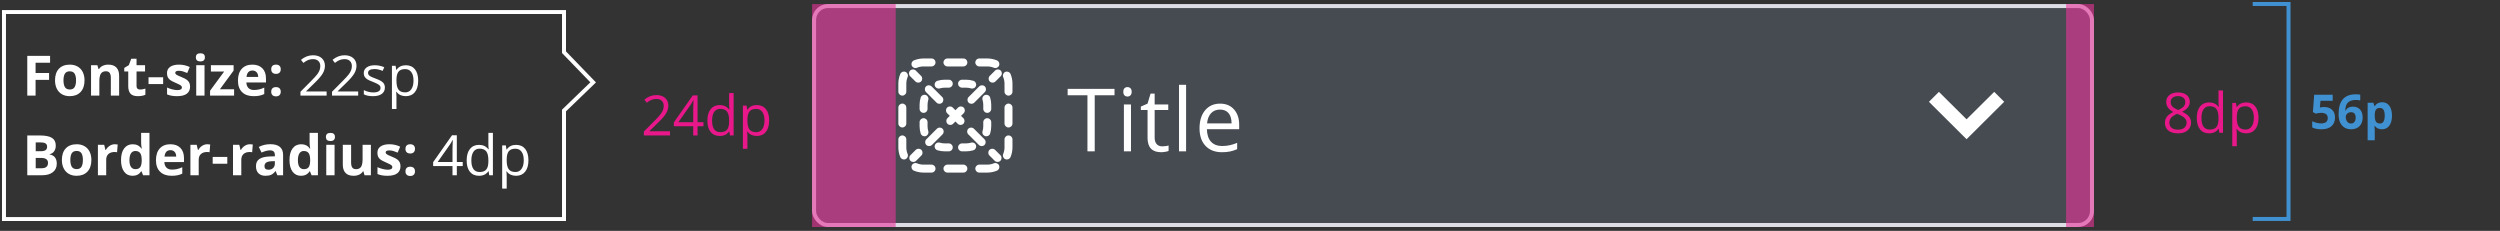 <svg width="628" height="58" viewBox="0 0 628 58" fill="none" xmlns="http://www.w3.org/2000/svg">
<rect x="0" y="0" width="628" height="58" fill="#333333" stroke="none"/>
<path d="M8.937 24.021H6.852V14.027H12.58V15.763H8.937V18.34H12.327V20.07H8.937V24.021ZM15.948 20.186C15.948 20.942 16.071 21.515 16.317 21.902C16.568 22.289 16.974 22.483 17.534 22.483C18.09 22.483 18.489 22.291 18.73 21.909C18.977 21.521 19.1 20.947 19.1 20.186C19.1 19.43 18.977 18.862 18.73 18.484C18.484 18.106 18.081 17.916 17.52 17.916C16.965 17.916 16.563 18.106 16.317 18.484C16.071 18.858 15.948 19.425 15.948 20.186ZM21.232 20.186C21.232 21.43 20.904 22.403 20.248 23.105C19.592 23.807 18.678 24.158 17.507 24.158C16.773 24.158 16.126 23.998 15.565 23.679C15.005 23.356 14.574 22.893 14.273 22.291C13.973 21.69 13.822 20.988 13.822 20.186C13.822 18.937 14.148 17.967 14.8 17.274C15.451 16.581 16.367 16.235 17.548 16.235C18.282 16.235 18.929 16.394 19.489 16.713C20.05 17.032 20.48 17.49 20.781 18.087C21.082 18.684 21.232 19.384 21.232 20.186ZM29.926 24.021H27.841V19.557C27.841 19.006 27.743 18.593 27.547 18.32C27.351 18.042 27.039 17.903 26.61 17.903C26.027 17.903 25.605 18.099 25.346 18.491C25.086 18.878 24.956 19.523 24.956 20.425V24.021H22.871V16.378H24.464L24.744 17.356H24.86C25.093 16.987 25.412 16.709 25.817 16.522C26.227 16.331 26.692 16.235 27.212 16.235C28.101 16.235 28.775 16.476 29.235 16.959C29.696 17.438 29.926 18.131 29.926 19.038V24.021ZM35.208 22.497C35.572 22.497 36.01 22.417 36.52 22.257V23.809C36.001 24.041 35.363 24.158 34.606 24.158C33.772 24.158 33.164 23.948 32.781 23.529C32.403 23.105 32.214 22.471 32.214 21.628V17.944H31.216V17.062L32.364 16.365L32.966 14.752H34.299V16.378H36.438V17.944H34.299V21.628C34.299 21.925 34.381 22.143 34.545 22.285C34.714 22.426 34.934 22.497 35.208 22.497ZM37.311 21.123V19.414H40.982V21.123H37.311ZM47.748 21.752C47.748 22.535 47.474 23.132 46.928 23.543C46.385 23.953 45.572 24.158 44.487 24.158C43.931 24.158 43.457 24.119 43.065 24.041C42.673 23.969 42.306 23.859 41.965 23.713V21.991C42.352 22.173 42.787 22.326 43.27 22.449C43.758 22.572 44.186 22.633 44.556 22.633C45.312 22.633 45.69 22.415 45.69 21.977C45.69 21.813 45.64 21.681 45.54 21.581C45.44 21.476 45.267 21.36 45.02 21.232C44.774 21.1 44.446 20.947 44.036 20.774C43.448 20.528 43.015 20.3 42.737 20.09C42.464 19.881 42.263 19.641 42.136 19.373C42.013 19.099 41.951 18.764 41.951 18.368C41.951 17.689 42.213 17.165 42.737 16.795C43.266 16.422 44.013 16.235 44.979 16.235C45.9 16.235 46.795 16.435 47.666 16.836L47.037 18.34C46.654 18.176 46.297 18.042 45.964 17.937C45.631 17.832 45.292 17.78 44.945 17.78C44.33 17.78 44.022 17.946 44.022 18.279C44.022 18.466 44.12 18.627 44.316 18.764C44.517 18.901 44.952 19.104 45.622 19.373C46.219 19.614 46.657 19.84 46.934 20.049C47.212 20.259 47.418 20.5 47.55 20.774C47.682 21.047 47.748 21.373 47.748 21.752ZM49.202 14.403C49.202 13.724 49.58 13.384 50.337 13.384C51.093 13.384 51.472 13.724 51.472 14.403C51.472 14.726 51.376 14.979 51.184 15.162C50.998 15.339 50.715 15.428 50.337 15.428C49.58 15.428 49.202 15.086 49.202 14.403ZM51.376 24.021H49.291V16.378H51.376V24.021ZM58.805 24.021H52.768V22.791L56.309 17.971H52.98V16.378H58.681V17.732L55.236 22.428H58.805V24.021ZM63.403 17.718C62.961 17.718 62.615 17.86 62.364 18.142C62.114 18.42 61.97 18.817 61.934 19.331H64.859C64.85 18.817 64.716 18.42 64.456 18.142C64.196 17.86 63.845 17.718 63.403 17.718ZM63.697 24.158C62.467 24.158 61.505 23.818 60.812 23.139C60.12 22.46 59.773 21.498 59.773 20.254C59.773 18.974 60.092 17.985 60.73 17.288C61.373 16.586 62.259 16.235 63.389 16.235C64.47 16.235 65.31 16.543 65.912 17.158C66.513 17.773 66.814 18.623 66.814 19.707V20.719H61.886C61.908 21.312 62.084 21.774 62.412 22.107C62.74 22.44 63.2 22.606 63.793 22.606C64.253 22.606 64.688 22.558 65.099 22.462C65.509 22.367 65.937 22.214 66.384 22.004V23.618C66.019 23.8 65.629 23.934 65.215 24.021C64.8 24.112 64.294 24.158 63.697 24.158ZM68.132 23.044C68.132 22.661 68.234 22.371 68.439 22.175C68.644 21.979 68.943 21.881 69.335 21.881C69.713 21.881 70.005 21.982 70.21 22.182C70.419 22.383 70.524 22.67 70.524 23.044C70.524 23.404 70.419 23.688 70.21 23.898C70 24.103 69.709 24.206 69.335 24.206C68.952 24.206 68.656 24.105 68.446 23.905C68.237 23.7 68.132 23.413 68.132 23.044ZM68.132 17.397C68.132 17.014 68.234 16.725 68.439 16.529C68.644 16.333 68.943 16.235 69.335 16.235C69.713 16.235 70.005 16.335 70.21 16.536C70.419 16.736 70.524 17.023 70.524 17.397C70.524 17.766 70.417 18.053 70.203 18.258C69.993 18.459 69.704 18.559 69.335 18.559C68.952 18.559 68.656 18.459 68.446 18.258C68.237 18.058 68.132 17.771 68.132 17.397ZM82.046 24.021H75.476V23.044L78.108 20.398C78.91 19.587 79.439 19.008 79.694 18.662C79.949 18.315 80.141 17.978 80.268 17.65C80.396 17.322 80.46 16.969 80.46 16.59C80.46 16.057 80.298 15.636 79.974 15.326C79.651 15.011 79.202 14.854 78.628 14.854C78.213 14.854 77.819 14.922 77.445 15.059C77.076 15.196 76.663 15.444 76.208 15.804L75.606 15.032C76.527 14.266 77.529 13.883 78.614 13.883C79.553 13.883 80.289 14.125 80.822 14.608C81.355 15.086 81.622 15.731 81.622 16.543C81.622 17.176 81.444 17.803 81.089 18.422C80.733 19.042 80.068 19.826 79.093 20.774L76.905 22.914V22.968H82.046V24.021ZM89.973 24.021H83.404V23.044L86.036 20.398C86.838 19.587 87.367 19.008 87.622 18.662C87.877 18.315 88.069 17.978 88.196 17.65C88.324 17.322 88.388 16.969 88.388 16.59C88.388 16.057 88.226 15.636 87.902 15.326C87.579 15.011 87.13 14.854 86.555 14.854C86.141 14.854 85.746 14.922 85.373 15.059C85.004 15.196 84.591 15.444 84.135 15.804L83.534 15.032C84.454 14.266 85.457 13.883 86.542 13.883C87.481 13.883 88.217 14.125 88.75 14.608C89.283 15.086 89.55 15.731 89.55 16.543C89.55 17.176 89.372 17.803 89.016 18.422C88.661 19.042 87.996 19.826 87.02 20.774L84.833 22.914V22.968H89.973V24.021ZM96.684 21.977C96.684 22.674 96.425 23.212 95.905 23.59C95.385 23.969 94.656 24.158 93.718 24.158C92.724 24.158 91.949 24 91.393 23.686V22.633C91.753 22.816 92.138 22.959 92.549 23.064C92.963 23.169 93.362 23.221 93.745 23.221C94.337 23.221 94.793 23.128 95.112 22.941C95.431 22.75 95.591 22.46 95.591 22.073C95.591 21.781 95.463 21.533 95.208 21.328C94.957 21.118 94.465 20.872 93.731 20.589C93.034 20.33 92.537 20.104 92.241 19.913C91.949 19.717 91.731 19.496 91.585 19.25C91.444 19.003 91.373 18.709 91.373 18.368C91.373 17.757 91.621 17.276 92.118 16.925C92.615 16.57 93.296 16.392 94.162 16.392C94.969 16.392 95.757 16.556 96.527 16.884L96.124 17.807C95.372 17.497 94.691 17.342 94.08 17.342C93.542 17.342 93.136 17.427 92.863 17.595C92.59 17.764 92.453 17.996 92.453 18.293C92.453 18.493 92.503 18.664 92.603 18.805C92.708 18.947 92.874 19.081 93.102 19.209C93.33 19.336 93.768 19.521 94.415 19.762C95.303 20.086 95.903 20.412 96.213 20.74C96.527 21.068 96.684 21.48 96.684 21.977ZM101.939 24.158C101.452 24.158 101.005 24.069 100.599 23.891C100.198 23.709 99.861 23.431 99.588 23.057H99.506C99.56 23.495 99.588 23.909 99.588 24.301V27.384H98.453V16.529H99.376L99.533 17.554H99.588C99.879 17.144 100.219 16.848 100.606 16.666C100.994 16.483 101.438 16.392 101.939 16.392C102.933 16.392 103.698 16.732 104.236 17.411C104.778 18.09 105.05 19.042 105.05 20.268C105.05 21.498 104.774 22.456 104.222 23.139C103.676 23.818 102.914 24.158 101.939 24.158ZM101.775 17.356C101.01 17.356 100.456 17.568 100.114 17.992C99.772 18.416 99.597 19.09 99.588 20.015V20.268C99.588 21.321 99.763 22.075 100.114 22.531C100.465 22.982 101.028 23.207 101.802 23.207C102.45 23.207 102.955 22.945 103.32 22.421C103.689 21.897 103.874 21.175 103.874 20.254C103.874 19.32 103.689 18.605 103.32 18.108C102.955 17.607 102.441 17.356 101.775 17.356ZM6.852 34.027H9.962C11.379 34.027 12.407 34.23 13.045 34.635C13.688 35.036 14.009 35.677 14.009 36.556C14.009 37.153 13.867 37.643 13.585 38.026C13.307 38.409 12.935 38.639 12.471 38.716V38.785C13.104 38.926 13.56 39.19 13.838 39.578C14.12 39.965 14.262 40.48 14.262 41.123C14.262 42.034 13.931 42.745 13.271 43.255C12.614 43.766 11.721 44.021 10.591 44.021H6.852V34.027ZM8.971 37.985H10.201C10.775 37.985 11.19 37.896 11.445 37.718C11.705 37.541 11.835 37.247 11.835 36.836C11.835 36.454 11.694 36.18 11.411 36.016C11.133 35.847 10.691 35.763 10.085 35.763H8.971V37.985ZM8.971 39.666V42.271H10.351C10.935 42.271 11.366 42.159 11.643 41.936C11.921 41.713 12.06 41.371 12.06 40.911C12.06 40.081 11.468 39.666 10.283 39.666H8.971ZM17.671 40.186C17.671 40.943 17.794 41.514 18.04 41.902C18.291 42.289 18.696 42.483 19.257 42.483C19.813 42.483 20.212 42.291 20.453 41.909C20.699 41.521 20.822 40.947 20.822 40.186C20.822 39.429 20.699 38.862 20.453 38.484C20.207 38.106 19.804 37.916 19.243 37.916C18.687 37.916 18.286 38.106 18.04 38.484C17.794 38.858 17.671 39.425 17.671 40.186ZM22.955 40.186C22.955 41.43 22.627 42.403 21.971 43.105C21.314 43.807 20.401 44.158 19.23 44.158C18.496 44.158 17.849 43.998 17.288 43.679C16.727 43.356 16.297 42.893 15.996 42.291C15.695 41.69 15.545 40.988 15.545 40.186C15.545 38.937 15.871 37.967 16.522 37.274C17.174 36.581 18.09 36.235 19.27 36.235C20.004 36.235 20.651 36.394 21.212 36.713C21.772 37.032 22.203 37.49 22.504 38.087C22.805 38.684 22.955 39.384 22.955 40.186ZM28.859 36.235C29.142 36.235 29.377 36.255 29.563 36.296L29.406 38.252C29.238 38.206 29.032 38.183 28.791 38.183C28.126 38.183 27.606 38.354 27.232 38.696C26.863 39.038 26.679 39.516 26.679 40.131V44.021H24.594V36.378H26.173L26.48 37.664H26.583C26.82 37.235 27.139 36.891 27.54 36.631C27.946 36.367 28.385 36.235 28.859 36.235ZM33.287 44.158C32.389 44.158 31.683 43.809 31.168 43.112C30.657 42.415 30.402 41.448 30.402 40.213C30.402 38.96 30.662 37.985 31.182 37.288C31.706 36.586 32.426 36.235 33.342 36.235C34.303 36.235 35.037 36.609 35.543 37.356H35.611C35.506 36.786 35.454 36.278 35.454 35.831V33.384H37.546V44.021H35.946L35.543 43.03H35.454C34.98 43.782 34.258 44.158 33.287 44.158ZM34.019 42.497C34.552 42.497 34.941 42.342 35.187 42.032C35.438 41.722 35.575 41.196 35.598 40.453V40.227C35.598 39.407 35.47 38.819 35.215 38.463C34.964 38.108 34.554 37.93 33.984 37.93C33.52 37.93 33.157 38.128 32.897 38.525C32.642 38.917 32.515 39.489 32.515 40.241C32.515 40.993 32.645 41.558 32.904 41.936C33.164 42.31 33.535 42.497 34.019 42.497ZM42.807 37.718C42.365 37.718 42.019 37.859 41.769 38.142C41.518 38.42 41.374 38.817 41.338 39.331H44.264C44.255 38.817 44.12 38.42 43.86 38.142C43.6 37.859 43.25 37.718 42.807 37.718ZM43.102 44.158C41.871 44.158 40.909 43.818 40.217 43.139C39.524 42.46 39.178 41.498 39.178 40.254C39.178 38.974 39.497 37.985 40.135 37.288C40.777 36.586 41.664 36.235 42.794 36.235C43.874 36.235 44.715 36.542 45.316 37.158C45.918 37.773 46.219 38.623 46.219 39.708V40.719H41.29C41.313 41.312 41.488 41.774 41.816 42.107C42.145 42.44 42.605 42.606 43.197 42.606C43.657 42.606 44.093 42.558 44.503 42.462C44.913 42.367 45.341 42.214 45.788 42.004V43.618C45.423 43.8 45.034 43.934 44.619 44.021C44.204 44.112 43.699 44.158 43.102 44.158ZM52.096 36.235C52.378 36.235 52.613 36.255 52.8 36.296L52.642 38.252C52.474 38.206 52.269 38.183 52.027 38.183C51.362 38.183 50.842 38.354 50.469 38.696C50.099 39.038 49.915 39.516 49.915 40.131V44.021H47.83V36.378H49.409L49.717 37.664H49.819C50.056 37.235 50.375 36.891 50.776 36.631C51.182 36.367 51.622 36.235 52.096 36.235ZM53.427 41.123V39.414H57.097V41.123H53.427ZM62.797 36.235C63.079 36.235 63.314 36.255 63.501 36.296L63.344 38.252C63.175 38.206 62.97 38.183 62.728 38.183C62.063 38.183 61.544 38.354 61.17 38.696C60.801 39.038 60.616 39.516 60.616 40.131V44.021H58.531V36.378H60.11L60.418 37.664H60.52C60.757 37.235 61.076 36.891 61.477 36.631C61.883 36.367 62.323 36.235 62.797 36.235ZM69.658 44.021L69.255 42.982H69.2C68.849 43.424 68.487 43.732 68.113 43.905C67.744 44.073 67.261 44.158 66.664 44.158C65.93 44.158 65.351 43.948 64.928 43.529C64.508 43.109 64.299 42.513 64.299 41.738C64.299 40.927 64.581 40.33 65.146 39.947C65.716 39.559 66.573 39.345 67.717 39.304L69.043 39.263V38.928C69.043 38.154 68.646 37.766 67.853 37.766C67.243 37.766 66.525 37.951 65.7 38.32L65.01 36.912C65.889 36.451 66.864 36.221 67.935 36.221C68.961 36.221 69.747 36.444 70.294 36.891C70.841 37.338 71.114 38.017 71.114 38.928V44.021H69.658ZM69.043 40.48L68.236 40.507C67.63 40.526 67.179 40.635 66.883 40.835C66.586 41.036 66.438 41.341 66.438 41.752C66.438 42.339 66.776 42.633 67.45 42.633C67.933 42.633 68.318 42.494 68.605 42.216C68.897 41.938 69.043 41.569 69.043 41.109V40.48ZM75.603 44.158C74.706 44.158 73.999 43.809 73.484 43.112C72.974 42.415 72.719 41.448 72.719 40.213C72.719 38.96 72.978 37.985 73.498 37.288C74.022 36.586 74.742 36.235 75.658 36.235C76.62 36.235 77.353 36.609 77.859 37.356H77.928C77.823 36.786 77.77 36.278 77.77 35.831V33.384H79.862V44.021H78.263L77.859 43.03H77.77C77.296 43.782 76.574 44.158 75.603 44.158ZM76.335 42.497C76.868 42.497 77.258 42.342 77.504 42.032C77.754 41.722 77.891 41.196 77.914 40.453V40.227C77.914 39.407 77.786 38.819 77.531 38.463C77.28 38.108 76.87 37.93 76.301 37.93C75.836 37.93 75.474 38.128 75.214 38.525C74.959 38.917 74.831 39.489 74.831 40.241C74.831 40.993 74.961 41.558 75.221 41.936C75.48 42.31 75.852 42.497 76.335 42.497ZM81.87 34.403C81.87 33.724 82.248 33.384 83.005 33.384C83.761 33.384 84.139 33.724 84.139 34.403C84.139 34.726 84.044 34.979 83.852 35.162C83.665 35.339 83.383 35.428 83.005 35.428C82.248 35.428 81.87 35.086 81.87 34.403ZM84.044 44.021H81.959V36.378H84.044V44.021ZM91.568 44.021L91.288 43.044H91.178C90.955 43.399 90.638 43.675 90.228 43.871C89.818 44.062 89.351 44.158 88.827 44.158C87.929 44.158 87.252 43.919 86.797 43.44C86.341 42.957 86.113 42.264 86.113 41.362V36.378H88.198V40.842C88.198 41.394 88.296 41.808 88.492 42.086C88.688 42.36 89 42.497 89.428 42.497C90.012 42.497 90.433 42.303 90.693 41.916C90.953 41.524 91.083 40.877 91.083 39.974V36.378H93.168V44.021H91.568ZM100.603 41.752C100.603 42.535 100.33 43.132 99.783 43.542C99.241 43.953 98.427 44.158 97.343 44.158C96.787 44.158 96.313 44.119 95.921 44.041C95.529 43.969 95.162 43.859 94.82 43.713V41.991C95.207 42.173 95.643 42.326 96.126 42.449C96.613 42.572 97.042 42.633 97.411 42.633C98.167 42.633 98.546 42.415 98.546 41.977C98.546 41.813 98.496 41.681 98.395 41.581C98.295 41.476 98.122 41.359 97.876 41.232C97.63 41.1 97.302 40.947 96.891 40.774C96.303 40.528 95.871 40.3 95.593 40.09C95.319 39.881 95.119 39.641 94.991 39.373C94.868 39.099 94.806 38.764 94.806 38.368C94.806 37.689 95.069 37.165 95.593 36.795C96.121 36.422 96.869 36.235 97.835 36.235C98.755 36.235 99.651 36.435 100.521 36.836L99.892 38.34C99.51 38.176 99.152 38.042 98.819 37.937C98.486 37.832 98.147 37.78 97.801 37.78C97.185 37.78 96.878 37.946 96.878 38.279C96.878 38.466 96.976 38.627 97.172 38.764C97.372 38.901 97.807 39.104 98.477 39.373C99.074 39.614 99.512 39.84 99.79 40.049C100.068 40.259 100.273 40.501 100.405 40.774C100.537 41.047 100.603 41.373 100.603 41.752ZM101.852 43.044C101.852 42.661 101.955 42.371 102.16 42.175C102.365 41.979 102.664 41.881 103.055 41.881C103.434 41.881 103.725 41.982 103.93 42.182C104.14 42.383 104.245 42.67 104.245 43.044C104.245 43.404 104.14 43.688 103.93 43.898C103.721 44.103 103.429 44.206 103.055 44.206C102.673 44.206 102.376 44.105 102.167 43.905C101.957 43.7 101.852 43.413 101.852 43.044ZM101.852 37.397C101.852 37.014 101.955 36.725 102.16 36.529C102.365 36.333 102.664 36.235 103.055 36.235C103.434 36.235 103.725 36.335 103.93 36.536C104.14 36.736 104.245 37.023 104.245 37.397C104.245 37.766 104.138 38.053 103.924 38.258C103.714 38.459 103.425 38.559 103.055 38.559C102.673 38.559 102.376 38.459 102.167 38.258C101.957 38.058 101.852 37.771 101.852 37.397ZM116.238 41.724H114.755V44.021H113.668V41.724H108.807V40.733L113.552 33.972H114.755V40.692H116.238V41.724ZM113.668 40.692V37.37C113.668 36.718 113.691 35.982 113.736 35.162H113.681C113.463 35.599 113.258 35.961 113.066 36.248L109.942 40.692H113.668ZM122.744 43.016H122.682C122.158 43.777 121.374 44.158 120.331 44.158C119.351 44.158 118.588 43.823 118.041 43.153C117.498 42.483 117.227 41.53 117.227 40.295C117.227 39.06 117.501 38.101 118.048 37.417C118.594 36.734 119.356 36.392 120.331 36.392C121.347 36.392 122.126 36.761 122.669 37.499H122.758L122.71 36.959L122.682 36.433V33.384H123.817V44.021H122.894L122.744 43.016ZM120.474 43.208C121.249 43.208 121.81 42.998 122.156 42.579C122.507 42.155 122.682 41.474 122.682 40.535V40.295C122.682 39.234 122.505 38.477 122.149 38.026C121.798 37.57 121.235 37.342 120.461 37.342C119.795 37.342 119.285 37.602 118.929 38.122C118.579 38.637 118.403 39.366 118.403 40.309C118.403 41.266 118.579 41.988 118.929 42.476C119.28 42.964 119.795 43.208 120.474 43.208ZM129.633 44.158C129.145 44.158 128.698 44.069 128.293 43.891C127.892 43.709 127.554 43.431 127.281 43.057H127.199C127.254 43.495 127.281 43.909 127.281 44.301V47.384H126.146V36.529H127.069L127.226 37.554H127.281C127.573 37.144 127.912 36.848 128.3 36.666C128.687 36.483 129.131 36.392 129.633 36.392C130.626 36.392 131.392 36.732 131.929 37.411C132.472 38.09 132.743 39.042 132.743 40.268C132.743 41.498 132.467 42.456 131.916 43.139C131.369 43.818 130.608 44.158 129.633 44.158ZM129.468 37.356C128.703 37.356 128.149 37.568 127.807 37.992C127.466 38.416 127.29 39.09 127.281 40.015V40.268C127.281 41.321 127.456 42.075 127.807 42.531C128.158 42.982 128.721 43.208 129.496 43.208C130.143 43.208 130.649 42.946 131.013 42.421C131.383 41.897 131.567 41.175 131.567 40.254C131.567 39.32 131.383 38.605 131.013 38.108C130.649 37.607 130.134 37.356 129.468 37.356Z" fill="white"/>
<path d="M1 55.021V3.021H141.678V13.118L149 20.691L141.678 27.759V55.021H1Z" stroke="white"/>
<path d="M168.31 34.021H161.74V33.044L164.372 30.398C165.174 29.587 165.703 29.008 165.958 28.662C166.213 28.315 166.405 27.978 166.532 27.65C166.66 27.322 166.724 26.969 166.724 26.59C166.724 26.057 166.562 25.636 166.238 25.326C165.915 25.011 165.466 24.854 164.892 24.854C164.477 24.854 164.083 24.922 163.709 25.059C163.34 25.196 162.927 25.444 162.472 25.804L161.87 25.032C162.791 24.266 163.793 23.883 164.878 23.883C165.817 23.883 166.553 24.125 167.086 24.608C167.619 25.086 167.886 25.731 167.886 26.543C167.886 27.176 167.708 27.803 167.353 28.422C166.997 29.042 166.332 29.826 165.356 30.774L163.169 32.914V32.968H168.31V34.021ZM176.709 31.724H175.226V34.021H174.139V31.724H169.278V30.733L174.022 23.972H175.226V30.692H176.709V31.724ZM174.139 30.692V27.37C174.139 26.718 174.161 25.982 174.207 25.162H174.152C173.934 25.599 173.729 25.961 173.537 26.248L170.413 30.692H174.139ZM183.215 33.016H183.153C182.629 33.777 181.845 34.158 180.802 34.158C179.822 34.158 179.059 33.823 178.512 33.153C177.969 32.483 177.698 31.53 177.698 30.295C177.698 29.06 177.972 28.101 178.519 27.418C179.065 26.734 179.827 26.392 180.802 26.392C181.818 26.392 182.597 26.761 183.14 27.5H183.229L183.181 26.959L183.153 26.433V23.384H184.288V34.021H183.365L183.215 33.016ZM180.945 33.208C181.72 33.208 182.281 32.998 182.627 32.579C182.978 32.155 183.153 31.474 183.153 30.535V30.295C183.153 29.234 182.976 28.477 182.62 28.026C182.269 27.57 181.706 27.342 180.932 27.342C180.266 27.342 179.756 27.602 179.4 28.122C179.049 28.637 178.874 29.366 178.874 30.309C178.874 31.266 179.049 31.988 179.4 32.476C179.751 32.964 180.266 33.208 180.945 33.208ZM190.104 34.158C189.616 34.158 189.169 34.069 188.764 33.891C188.363 33.709 188.025 33.431 187.752 33.057H187.67C187.725 33.495 187.752 33.909 187.752 34.301V37.384H186.617V26.529H187.54L187.697 27.554H187.752C188.044 27.144 188.383 26.848 188.771 26.666C189.158 26.483 189.602 26.392 190.104 26.392C191.097 26.392 191.863 26.732 192.4 27.411C192.943 28.09 193.214 29.042 193.214 30.268C193.214 31.498 192.938 32.456 192.387 33.139C191.84 33.818 191.079 34.158 190.104 34.158ZM189.939 27.356C189.174 27.356 188.62 27.568 188.278 27.992C187.937 28.416 187.761 29.09 187.752 30.015V30.268C187.752 31.321 187.927 32.075 188.278 32.531C188.629 32.982 189.192 33.208 189.967 33.208C190.614 33.208 191.12 32.946 191.484 32.421C191.854 31.897 192.038 31.175 192.038 30.254C192.038 29.32 191.854 28.605 191.484 28.108C191.12 27.607 190.605 27.356 189.939 27.356Z" fill="#E8178A"/>
<g clip-path="url(#clip0_7211_84747)">
<rect x="204" y="1.021" width="322" height="56" rx="4" fill="#464B52"/>
<path d="M232 16.688C231.411 16.688 230.851 16.805 230.342 17.016C229.831 17.228 229.246 16.985 229.035 16.475C228.823 15.965 229.065 15.38 229.575 15.169C230.324 14.858 231.143 14.688 232 14.688H234C234.552 14.688 235 15.135 235 15.688C235 16.24 234.552 16.688 234 16.688H232Z" fill="white"/>
<path d="M237 15.688C237 15.135 237.448 14.688 238 14.688H242C242.552 14.688 243 15.135 243 15.688C243 16.24 242.552 16.688 242 16.688H238C237.448 16.688 237 16.24 237 15.688Z" fill="white"/>
<path d="M245 15.688C245 15.135 245.448 14.688 246 14.688H248C248.857 14.688 249.676 14.858 250.425 15.169C250.935 15.38 251.177 15.965 250.965 16.475C250.754 16.985 250.169 17.228 249.658 17.016C249.149 16.805 248.589 16.688 248 16.688H246C245.448 16.688 245 16.24 245 15.688Z" fill="white"/>
<path d="M227.454 18.056C227.965 18.267 228.207 18.852 227.995 19.363C227.784 19.872 227.667 20.431 227.667 21.021V23.021C227.667 23.573 227.219 24.021 226.667 24.021C226.114 24.021 225.667 23.573 225.667 23.021V21.021C225.667 20.164 225.837 19.345 226.148 18.596C226.359 18.086 226.944 17.844 227.454 18.056Z" fill="white"/>
<path d="M252.546 18.056C253.056 17.844 253.641 18.086 253.852 18.596C254.163 19.345 254.333 20.164 254.333 21.021V23.021C254.333 23.573 253.886 24.021 253.333 24.021C252.781 24.021 252.333 23.573 252.333 23.021V21.021C252.333 20.431 252.216 19.872 252.005 19.363C251.793 18.852 252.035 18.267 252.546 18.056Z" fill="white"/>
<path d="M226.667 26.021C227.219 26.021 227.667 26.469 227.667 27.021V31.021C227.667 31.573 227.219 32.021 226.667 32.021C226.114 32.021 225.667 31.573 225.667 31.021V27.021C225.667 26.469 226.114 26.021 226.667 26.021Z" fill="white"/>
<path d="M253.333 26.021C253.886 26.021 254.333 26.469 254.333 27.021V31.021C254.333 31.573 253.886 32.021 253.333 32.021C252.781 32.021 252.333 31.573 252.333 31.021V27.021C252.333 26.469 252.781 26.021 253.333 26.021Z" fill="white"/>
<path d="M226.667 34.021C227.219 34.021 227.667 34.469 227.667 35.021V37.021C227.667 37.61 227.784 38.17 227.995 38.679C228.207 39.19 227.965 39.775 227.454 39.986C226.944 40.198 226.359 39.956 226.148 39.446C225.837 38.697 225.667 37.878 225.667 37.021V35.021C225.667 34.469 226.114 34.021 226.667 34.021Z" fill="white"/>
<path d="M253.333 34.021C253.886 34.021 254.333 34.469 254.333 35.021V37.021C254.333 37.878 254.163 38.697 253.852 39.446C253.641 39.956 253.056 40.198 252.546 39.986C252.035 39.775 251.793 39.19 252.005 38.679C252.216 38.17 252.333 37.61 252.333 37.021V35.021C252.333 34.469 252.781 34.021 253.333 34.021Z" fill="white"/>
<path d="M229.035 41.566C229.246 41.056 229.831 40.814 230.342 41.026C230.851 41.237 231.411 41.354 232 41.354H234C234.552 41.354 235 41.802 235 42.354C235 42.907 234.552 43.354 234 43.354H232C231.143 43.354 230.324 43.184 229.575 42.873C229.065 42.662 228.823 42.077 229.035 41.566Z" fill="white"/>
<path d="M250.965 41.566C251.177 42.077 250.935 42.662 250.425 42.873C249.676 43.184 248.857 43.354 248 43.354H246C245.448 43.354 245 42.907 245 42.354C245 41.802 245.448 41.354 246 41.354H248C248.589 41.354 249.149 41.237 249.658 41.026C250.169 40.814 250.754 41.056 250.965 41.566Z" fill="white"/>
<path d="M237 42.354C237 41.802 237.448 41.354 238 41.354H242C242.552 41.354 243 41.802 243 42.354C243 42.907 242.552 43.354 242 43.354H238C237.448 43.354 237 42.907 237 42.354Z" fill="white"/>
<path d="M251.374 19.142C251.764 18.752 251.764 18.119 251.374 17.728C250.983 17.337 250.35 17.337 249.96 17.728L248.631 19.056C248.241 19.447 248.241 20.08 248.631 20.471C249.022 20.861 249.655 20.861 250.045 20.471L251.374 19.142Z" fill="white"/>
<path d="M247.389 23.127C247.779 22.737 247.779 22.103 247.389 21.713C246.998 21.322 246.365 21.322 245.975 21.713L243.318 24.369C242.928 24.76 242.928 25.393 243.318 25.784C243.709 26.174 244.342 26.174 244.732 25.784L247.389 23.127Z" fill="white"/>
<path d="M242.076 28.44C242.466 28.05 242.466 27.416 242.076 27.026C241.685 26.636 241.052 26.636 240.662 27.026L240 27.688L239.338 27.026C238.948 26.636 238.315 26.636 237.924 27.026C237.534 27.416 237.534 28.05 237.924 28.44L238.586 29.102L238.005 29.683C237.615 30.073 237.615 30.706 238.005 31.097C238.396 31.487 239.029 31.487 239.419 31.097L240 30.516L240.581 31.097C240.971 31.487 241.604 31.487 241.995 31.097C242.385 30.706 242.385 30.073 241.995 29.683L241.414 29.102L242.076 28.44Z" fill="white"/>
<path d="M236.763 33.753C237.153 33.363 237.153 32.73 236.763 32.339C236.372 31.949 235.739 31.949 235.349 32.339L232.692 34.996C232.301 35.386 232.301 36.019 232.692 36.41C233.082 36.8 233.716 36.8 234.106 36.41L236.763 33.753Z" fill="white"/>
<path d="M231.45 39.066C231.84 38.676 231.84 38.043 231.45 37.652C231.059 37.262 230.426 37.262 230.035 37.652L228.707 38.98C228.317 39.371 228.317 40.004 228.707 40.395C229.098 40.785 229.731 40.785 230.121 40.395L231.45 39.066Z" fill="white"/>
<path d="M249.879 40.395C250.269 40.785 250.902 40.785 251.293 40.395C251.683 40.004 251.683 39.371 251.293 38.98L249.965 37.652C249.574 37.262 248.941 37.262 248.55 37.652C248.16 38.043 248.16 38.676 248.55 39.066L249.879 40.395Z" fill="white"/>
<path d="M245.894 36.41C246.284 36.8 246.918 36.8 247.308 36.41C247.699 36.019 247.699 35.386 247.308 34.996L244.652 32.339C244.261 31.949 243.628 31.949 243.237 32.339C242.847 32.73 242.847 33.363 243.237 33.753L245.894 36.41Z" fill="white"/>
<path d="M235.268 25.784C235.658 26.174 236.291 26.174 236.682 25.784C237.072 25.393 237.072 24.76 236.682 24.369L234.025 21.713C233.635 21.322 233.002 21.322 232.611 21.713C232.221 22.103 232.221 22.737 232.611 23.127L235.268 25.784Z" fill="white"/>
<path d="M229.955 20.471C230.345 20.861 230.978 20.861 231.369 20.471C231.759 20.08 231.759 19.447 231.369 19.056L230.04 17.728C229.65 17.337 229.017 17.337 228.626 17.728C228.236 18.119 228.236 18.752 228.626 19.142L229.955 20.471Z" fill="white"/>
<path d="M236.075 22.206C236.472 22.086 236.894 22.021 237.333 22.021H238.333C238.886 22.021 239.333 21.573 239.333 21.021C239.333 20.469 238.886 20.021 238.333 20.021H237.333C236.695 20.021 236.078 20.116 235.495 20.292C234.966 20.452 234.667 21.011 234.828 21.539C234.988 22.068 235.546 22.366 236.075 22.206Z" fill="white"/>
<path d="M241.667 20.021C241.114 20.021 240.667 20.469 240.667 21.021C240.667 21.573 241.114 22.021 241.667 22.021H242.667C243.106 22.021 243.528 22.086 243.925 22.206C244.454 22.366 245.012 22.068 245.172 21.539C245.333 21.011 245.034 20.452 244.505 20.292C243.922 20.116 243.305 20.021 242.667 20.021H241.667Z" fill="white"/>
<path d="M233.185 25.096C233.346 24.567 233.047 24.009 232.518 23.849C231.99 23.688 231.431 23.987 231.271 24.516C231.095 25.099 231 25.716 231 26.354V27.354C231 27.907 231.448 28.354 232 28.354C232.552 28.354 233 27.907 233 27.354V26.354C233 25.915 233.065 25.493 233.185 25.096Z" fill="white"/>
<path d="M248.729 24.516C248.569 23.987 248.01 23.688 247.482 23.849C246.953 24.009 246.654 24.567 246.815 25.096C246.935 25.493 247 25.915 247 26.354V27.354C247 27.907 247.448 28.354 248 28.354C248.552 28.354 249 27.907 249 27.354V26.354C249 25.716 248.905 25.099 248.729 24.516Z" fill="white"/>
<path d="M233 30.688C233 30.135 232.552 29.688 232 29.688C231.448 29.688 231 30.135 231 30.688V31.688C231 32.325 231.095 32.943 231.271 33.526C231.431 34.055 231.99 34.353 232.518 34.193C233.047 34.033 233.346 33.475 233.185 32.946C233.065 32.549 233 32.127 233 31.688V30.688Z" fill="white"/>
<path d="M249 30.688C249 30.135 248.552 29.688 248 29.688C247.448 29.688 247 30.135 247 30.688V31.688C247 32.127 246.935 32.549 246.815 32.946C246.654 33.475 246.953 34.033 247.482 34.193C248.01 34.353 248.569 34.055 248.729 33.526C248.905 32.943 249 32.325 249 31.688V30.688Z" fill="white"/>
<path d="M236.075 35.836C235.546 35.675 234.988 35.974 234.828 36.503C234.667 37.031 234.966 37.59 235.495 37.75C236.078 37.926 236.695 38.021 237.333 38.021H238.333C238.886 38.021 239.333 37.573 239.333 37.021C239.333 36.469 238.886 36.021 238.333 36.021H237.333C236.894 36.021 236.472 35.956 236.075 35.836Z" fill="white"/>
<path d="M244.505 37.75C245.034 37.59 245.333 37.031 245.172 36.503C245.012 35.974 244.454 35.675 243.925 35.836C243.528 35.956 243.106 36.021 242.667 36.021H241.667C241.114 36.021 240.667 36.469 240.667 37.021C240.667 37.573 241.114 38.021 241.667 38.021H242.667C243.305 38.021 243.922 37.926 244.505 37.75Z" fill="white"/>
<path d="M274.993 38.021H273.167V23.938H268.193V22.316H279.967V23.938H274.993V38.021ZM284.105 38.021H282.322V26.248H284.105V38.021ZM282.172 23.057C282.172 22.649 282.272 22.352 282.473 22.166C282.673 21.972 282.924 21.875 283.225 21.875C283.511 21.875 283.758 21.972 283.966 22.166C284.174 22.359 284.277 22.656 284.277 23.057C284.277 23.458 284.174 23.759 283.966 23.959C283.758 24.153 283.511 24.25 283.225 24.25C282.924 24.25 282.673 24.153 282.473 23.959C282.272 23.759 282.172 23.458 282.172 23.057ZM291.939 36.764C292.255 36.764 292.559 36.743 292.853 36.7C293.146 36.65 293.379 36.599 293.551 36.549V37.914C293.357 38.007 293.071 38.082 292.691 38.139C292.319 38.204 291.982 38.236 291.682 38.236C289.404 38.236 288.266 37.036 288.266 34.637V27.633H286.579V26.774L288.266 26.033L289.018 23.519H290.049V26.248H293.465V27.633H290.049V34.562C290.049 35.271 290.217 35.815 290.554 36.195C290.89 36.574 291.352 36.764 291.939 36.764ZM297.947 38.021H296.164V21.306H297.947V38.021ZM306.952 38.236C305.212 38.236 303.837 37.706 302.827 36.646C301.825 35.586 301.323 34.114 301.323 32.231C301.323 30.333 301.789 28.826 302.72 27.709C303.658 26.591 304.915 26.033 306.49 26.033C307.965 26.033 309.133 26.52 309.992 27.494C310.852 28.46 311.281 29.739 311.281 31.329V32.456H303.171C303.207 33.839 303.554 34.888 304.213 35.604C304.879 36.32 305.813 36.678 307.017 36.678C308.284 36.678 309.537 36.413 310.776 35.883V37.473C310.146 37.745 309.548 37.939 308.982 38.053C308.424 38.175 307.747 38.236 306.952 38.236ZM306.469 27.526C305.523 27.526 304.768 27.834 304.202 28.45C303.644 29.066 303.314 29.918 303.214 31.006H309.369C309.369 29.882 309.118 29.023 308.617 28.428C308.116 27.827 307.4 27.526 306.469 27.526Z" fill="white"/>
<path d="M503.45 25.571L500.95 23.071L494 29.971L487.05 23.071L484.55 25.571L494 34.971L503.45 25.571Z" fill="white"/>
</g>
<rect x="204.5" y="1.521" width="321" height="55" rx="3.5" stroke="#DDDEE5"/>
<rect x="204" y="1.021" width="21" height="56" fill="#EB3499" fill-opacity="0.6"/>
<path d="M519 1.021H526V57.021H519V1.021Z" fill="#EB3499" fill-opacity="0.6"/>
<path d="M547.107 23.219C548.018 23.219 548.741 23.431 549.274 23.855C549.807 24.279 550.074 24.864 550.074 25.612C550.074 26.104 549.921 26.553 549.616 26.959C549.31 27.364 548.823 27.733 548.153 28.066C548.964 28.453 549.54 28.861 549.882 29.29C550.224 29.713 550.395 30.206 550.395 30.766C550.395 31.596 550.106 32.259 549.527 32.755C548.948 33.248 548.155 33.494 547.148 33.494C546.081 33.494 545.261 33.261 544.687 32.797C544.113 32.327 543.826 31.664 543.826 30.807C543.826 29.663 544.523 28.772 545.917 28.134C545.289 27.779 544.837 27.396 544.564 26.986C544.29 26.571 544.154 26.109 544.154 25.598C544.154 24.874 544.42 24.297 544.954 23.869C545.491 23.436 546.209 23.219 547.107 23.219ZM544.947 30.835C544.947 31.381 545.136 31.808 545.514 32.113C545.897 32.418 546.432 32.571 547.121 32.571C547.8 32.571 548.328 32.411 548.706 32.092C549.085 31.773 549.274 31.336 549.274 30.78C549.274 30.338 549.096 29.946 548.741 29.604C548.385 29.258 547.765 28.923 546.881 28.599C546.202 28.891 545.71 29.215 545.405 29.57C545.099 29.921 544.947 30.342 544.947 30.835ZM547.093 24.142C546.524 24.142 546.077 24.279 545.753 24.552C545.43 24.826 545.268 25.19 545.268 25.646C545.268 26.065 545.402 26.425 545.671 26.726C545.94 27.027 546.437 27.328 547.162 27.628C547.813 27.355 548.274 27.061 548.542 26.747C548.816 26.432 548.953 26.065 548.953 25.646C548.953 25.186 548.786 24.821 548.454 24.552C548.125 24.279 547.672 24.142 547.093 24.142ZM557.345 32.352H557.284C556.76 33.113 555.976 33.494 554.932 33.494C553.952 33.494 553.189 33.159 552.642 32.489C552.1 31.819 551.829 30.866 551.829 29.631C551.829 28.396 552.102 27.437 552.649 26.753C553.196 26.07 553.957 25.728 554.932 25.728C555.948 25.728 556.728 26.097 557.27 26.836H557.359L557.311 26.296L557.284 25.769V22.72H558.418V33.357H557.496L557.345 32.352ZM555.076 32.544C555.85 32.544 556.411 32.334 556.757 31.915C557.108 31.491 557.284 30.809 557.284 29.871V29.631C557.284 28.57 557.106 27.813 556.75 27.362C556.4 26.906 555.837 26.678 555.062 26.678C554.397 26.678 553.886 26.938 553.531 27.458C553.18 27.973 553.004 28.702 553.004 29.645C553.004 30.602 553.18 31.325 553.531 31.812C553.882 32.3 554.397 32.544 555.076 32.544ZM564.234 33.494C563.746 33.494 563.3 33.405 562.894 33.227C562.493 33.045 562.156 32.767 561.882 32.393H561.8C561.855 32.831 561.882 33.245 561.882 33.637V36.72H560.747V25.865H561.67L561.828 26.89H561.882C562.174 26.48 562.513 26.184 562.901 26.002C563.288 25.819 563.732 25.728 564.234 25.728C565.227 25.728 565.993 26.068 566.531 26.747C567.073 27.426 567.344 28.378 567.344 29.604C567.344 30.835 567.068 31.792 566.517 32.475C565.97 33.154 565.209 33.494 564.234 33.494ZM564.07 26.692C563.304 26.692 562.75 26.904 562.409 27.328C562.067 27.752 561.891 28.426 561.882 29.351V29.604C561.882 30.657 562.058 31.411 562.409 31.867C562.76 32.318 563.322 32.544 564.097 32.544C564.744 32.544 565.25 32.282 565.615 31.757C565.984 31.233 566.168 30.511 566.168 29.59C566.168 28.656 565.984 27.941 565.615 27.444C565.25 26.943 564.735 26.692 564.07 26.692Z" fill="#E8178A"/>
<path d="M565.875 1H574.875V55H565.875" stroke="#4091D2"/>
<path d="M583.842 26.884C584.67 26.884 585.329 27.117 585.817 27.582C586.309 28.047 586.555 28.683 586.555 29.492C586.555 30.449 586.26 31.185 585.67 31.701C585.081 32.216 584.237 32.474 583.139 32.474C582.186 32.474 581.417 32.32 580.831 32.011V30.447C581.139 30.611 581.499 30.746 581.909 30.851C582.319 30.953 582.708 31.003 583.075 31.003C584.18 31.003 584.733 30.55 584.733 29.644C584.733 28.781 584.161 28.349 583.016 28.349C582.809 28.349 582.581 28.371 582.331 28.414C582.081 28.453 581.877 28.496 581.721 28.543L581 28.156L581.323 23.791H585.969V25.326H582.911L582.752 27.007L582.958 26.966C583.196 26.912 583.491 26.884 583.842 26.884ZM587.45 28.718C587.45 27.023 587.807 25.761 588.522 24.933C589.241 24.105 590.315 23.691 591.745 23.691C592.233 23.691 592.616 23.72 592.893 23.779V25.226C592.546 25.148 592.202 25.109 591.862 25.109C591.241 25.109 590.733 25.203 590.339 25.39C589.948 25.578 589.655 25.855 589.46 26.222C589.264 26.59 589.149 27.111 589.114 27.787H589.19C589.577 27.123 590.196 26.791 591.048 26.791C591.813 26.791 592.413 27.031 592.846 27.511C593.28 27.992 593.497 28.656 593.497 29.503C593.497 30.418 593.239 31.142 592.723 31.677C592.208 32.209 591.493 32.474 590.579 32.474C589.946 32.474 589.393 32.328 588.921 32.035C588.452 31.742 588.089 31.314 587.831 30.752C587.577 30.189 587.45 29.511 587.45 28.718ZM590.544 31.027C590.93 31.027 591.227 30.898 591.434 30.64C591.641 30.378 591.745 30.007 591.745 29.527C591.745 29.109 591.647 28.781 591.452 28.543C591.261 28.3 590.97 28.179 590.579 28.179C590.212 28.179 589.897 28.299 589.636 28.537C589.378 28.775 589.249 29.052 589.249 29.369C589.249 29.834 589.37 30.226 589.612 30.547C589.858 30.867 590.169 31.027 590.544 31.027ZM598.347 32.474C597.577 32.474 596.974 32.195 596.536 31.636H596.442C596.505 32.183 596.536 32.5 596.536 32.586V35.24H594.749V25.806H596.202L596.454 26.656H596.536C596.954 26.007 597.573 25.683 598.394 25.683C599.167 25.683 599.773 25.982 600.21 26.58C600.648 27.177 600.866 28.007 600.866 29.07C600.866 29.769 600.763 30.377 600.556 30.892C600.353 31.408 600.062 31.8 599.683 32.07C599.304 32.34 598.858 32.474 598.347 32.474ZM597.819 27.113C597.378 27.113 597.056 27.25 596.853 27.523C596.649 27.793 596.544 28.24 596.536 28.865V29.058C596.536 29.761 596.64 30.265 596.847 30.57C597.058 30.875 597.39 31.027 597.843 31.027C598.644 31.027 599.044 30.367 599.044 29.047C599.044 28.402 598.944 27.92 598.745 27.599C598.55 27.275 598.241 27.113 597.819 27.113Z" fill="#4091D2"/>
<defs>
<clipPath id="clip0_7211_84747">
<rect x="204" y="1.021" width="322" height="56" rx="4" fill="white"/>
</clipPath>
</defs>
</svg>
